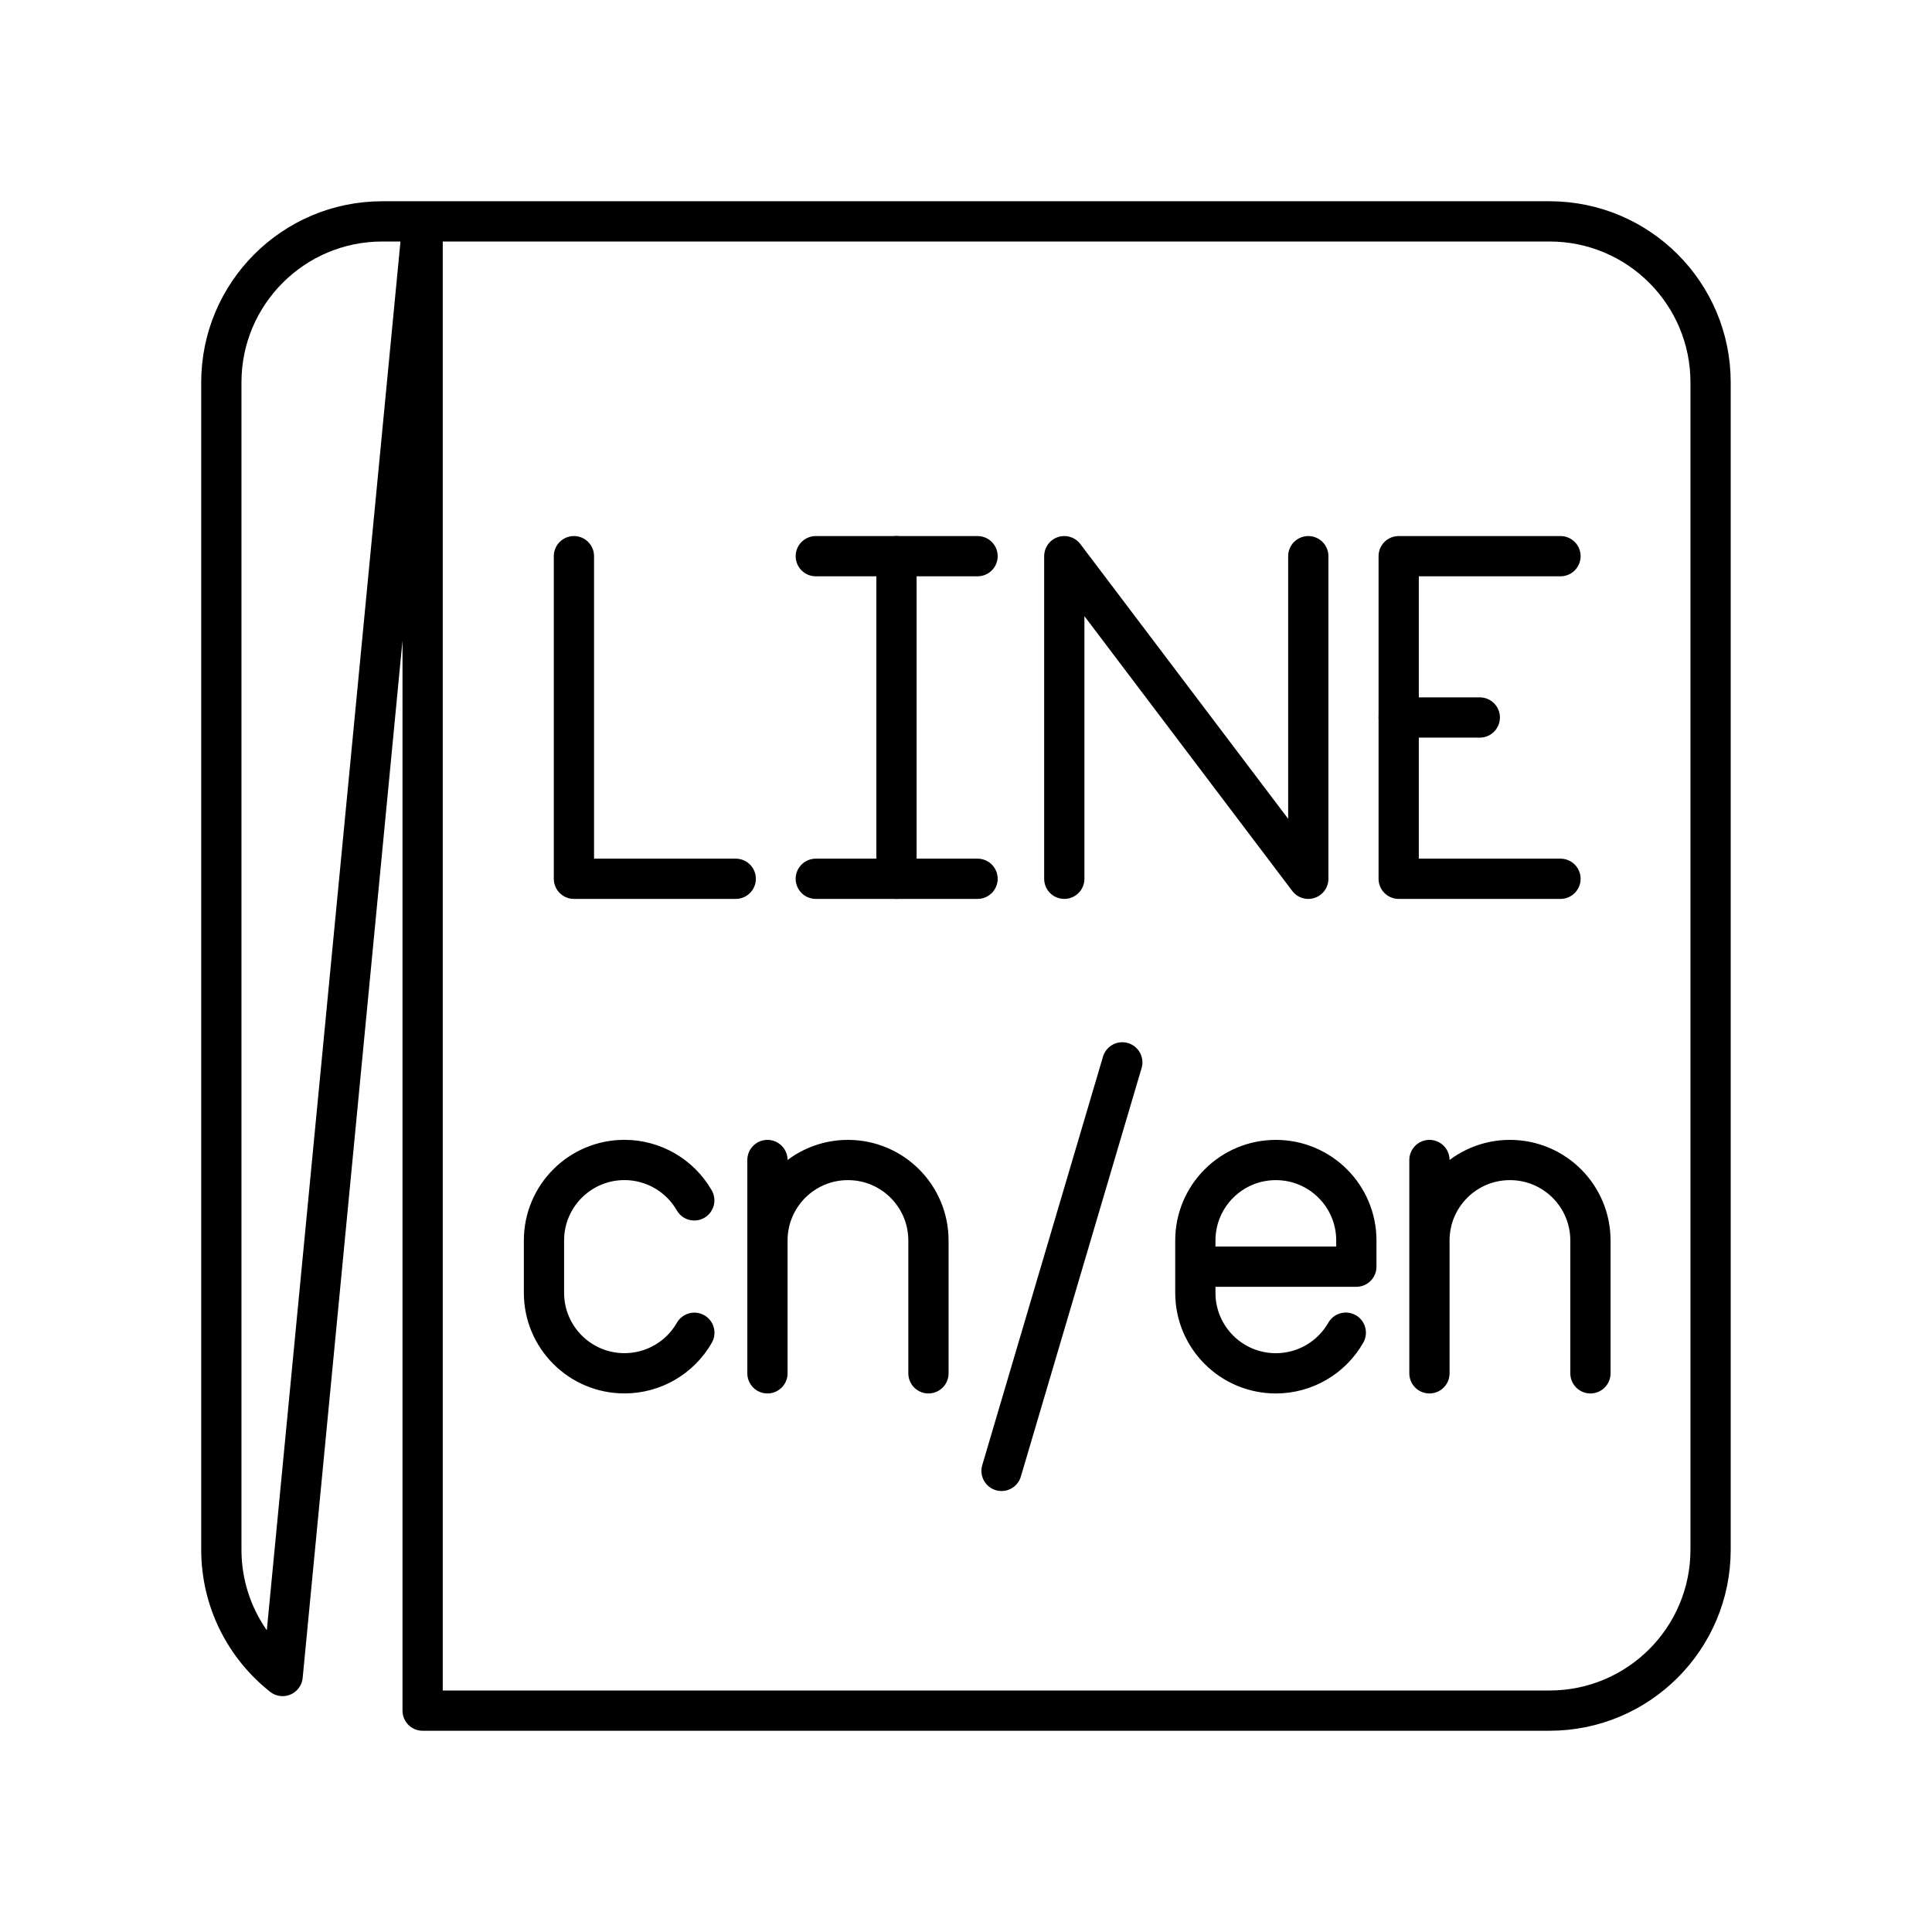 <?xml version="1.0" encoding="UTF-8"?><svg id="a" xmlns="http://www.w3.org/2000/svg" viewBox="0 0 48 48"><defs><style>.b{fill:none;stroke:#000;stroke-linecap:round;stroke-linejoin:round;}</style></defs><path class="b" d="M33.436,33.11c-.356.625-1.019,1.01-1.738,1.01h0c-1.105,0-2-.895-2-2v-1.3c0-1.105.895-2,2-2h0c1.105,0,2,.895,2,2v.65h-4M35.514,34.12v-5.3M39.514,34.12v-3.3c0-1.105-.895-2-2-2h0c-1.105,0-2,.895-2,2M19.067,34.12v-5.3M23.067,34.12v-3.3c0-1.105-.895-2-2-2h0c-1.105,0-2,.895-2,2M17.251,33.112c-.356.623-1.019,1.007-1.736,1.007h0c-1.105,0-2-.895-2-2v-1.3c0-1.105.895-2,2-2h0c.716 0,1.377.383,1.734,1.004M27.883,26.394l-3,10.15"/><polyline class="b" points="26.442 21.833 26.442 13.818 32.504 21.833 32.504 13.818"/><line class="b" x1="34.75" y1="17.826" x2="36.765" y2="17.826"/><polyline class="b" points="38.77 21.833 34.75 21.833 34.75 13.818 38.77 13.818"/><line class="b" x1="22.273" y1="13.818" x2="22.273" y2="21.833"/><line class="b" x1="20.268" y1="13.818" x2="24.287" y2="13.818"/><line class="b" x1="20.268" y1="21.833" x2="24.287" y2="21.833"/><polyline class="b" points="14.259 13.818 14.259 21.833 18.279 21.833"/><path class="b" d="M7.021,41.64c-.927-.733-1.522-1.867-1.522-3.14V9.5c0-2.209,1.791-4,4-4h29c2.209,0,4,1.791,4,4v29c0,2.209-1.791,4-4,4H10.5s0-37,0-37l-3.478,36.139-.001.001Z"/></svg>